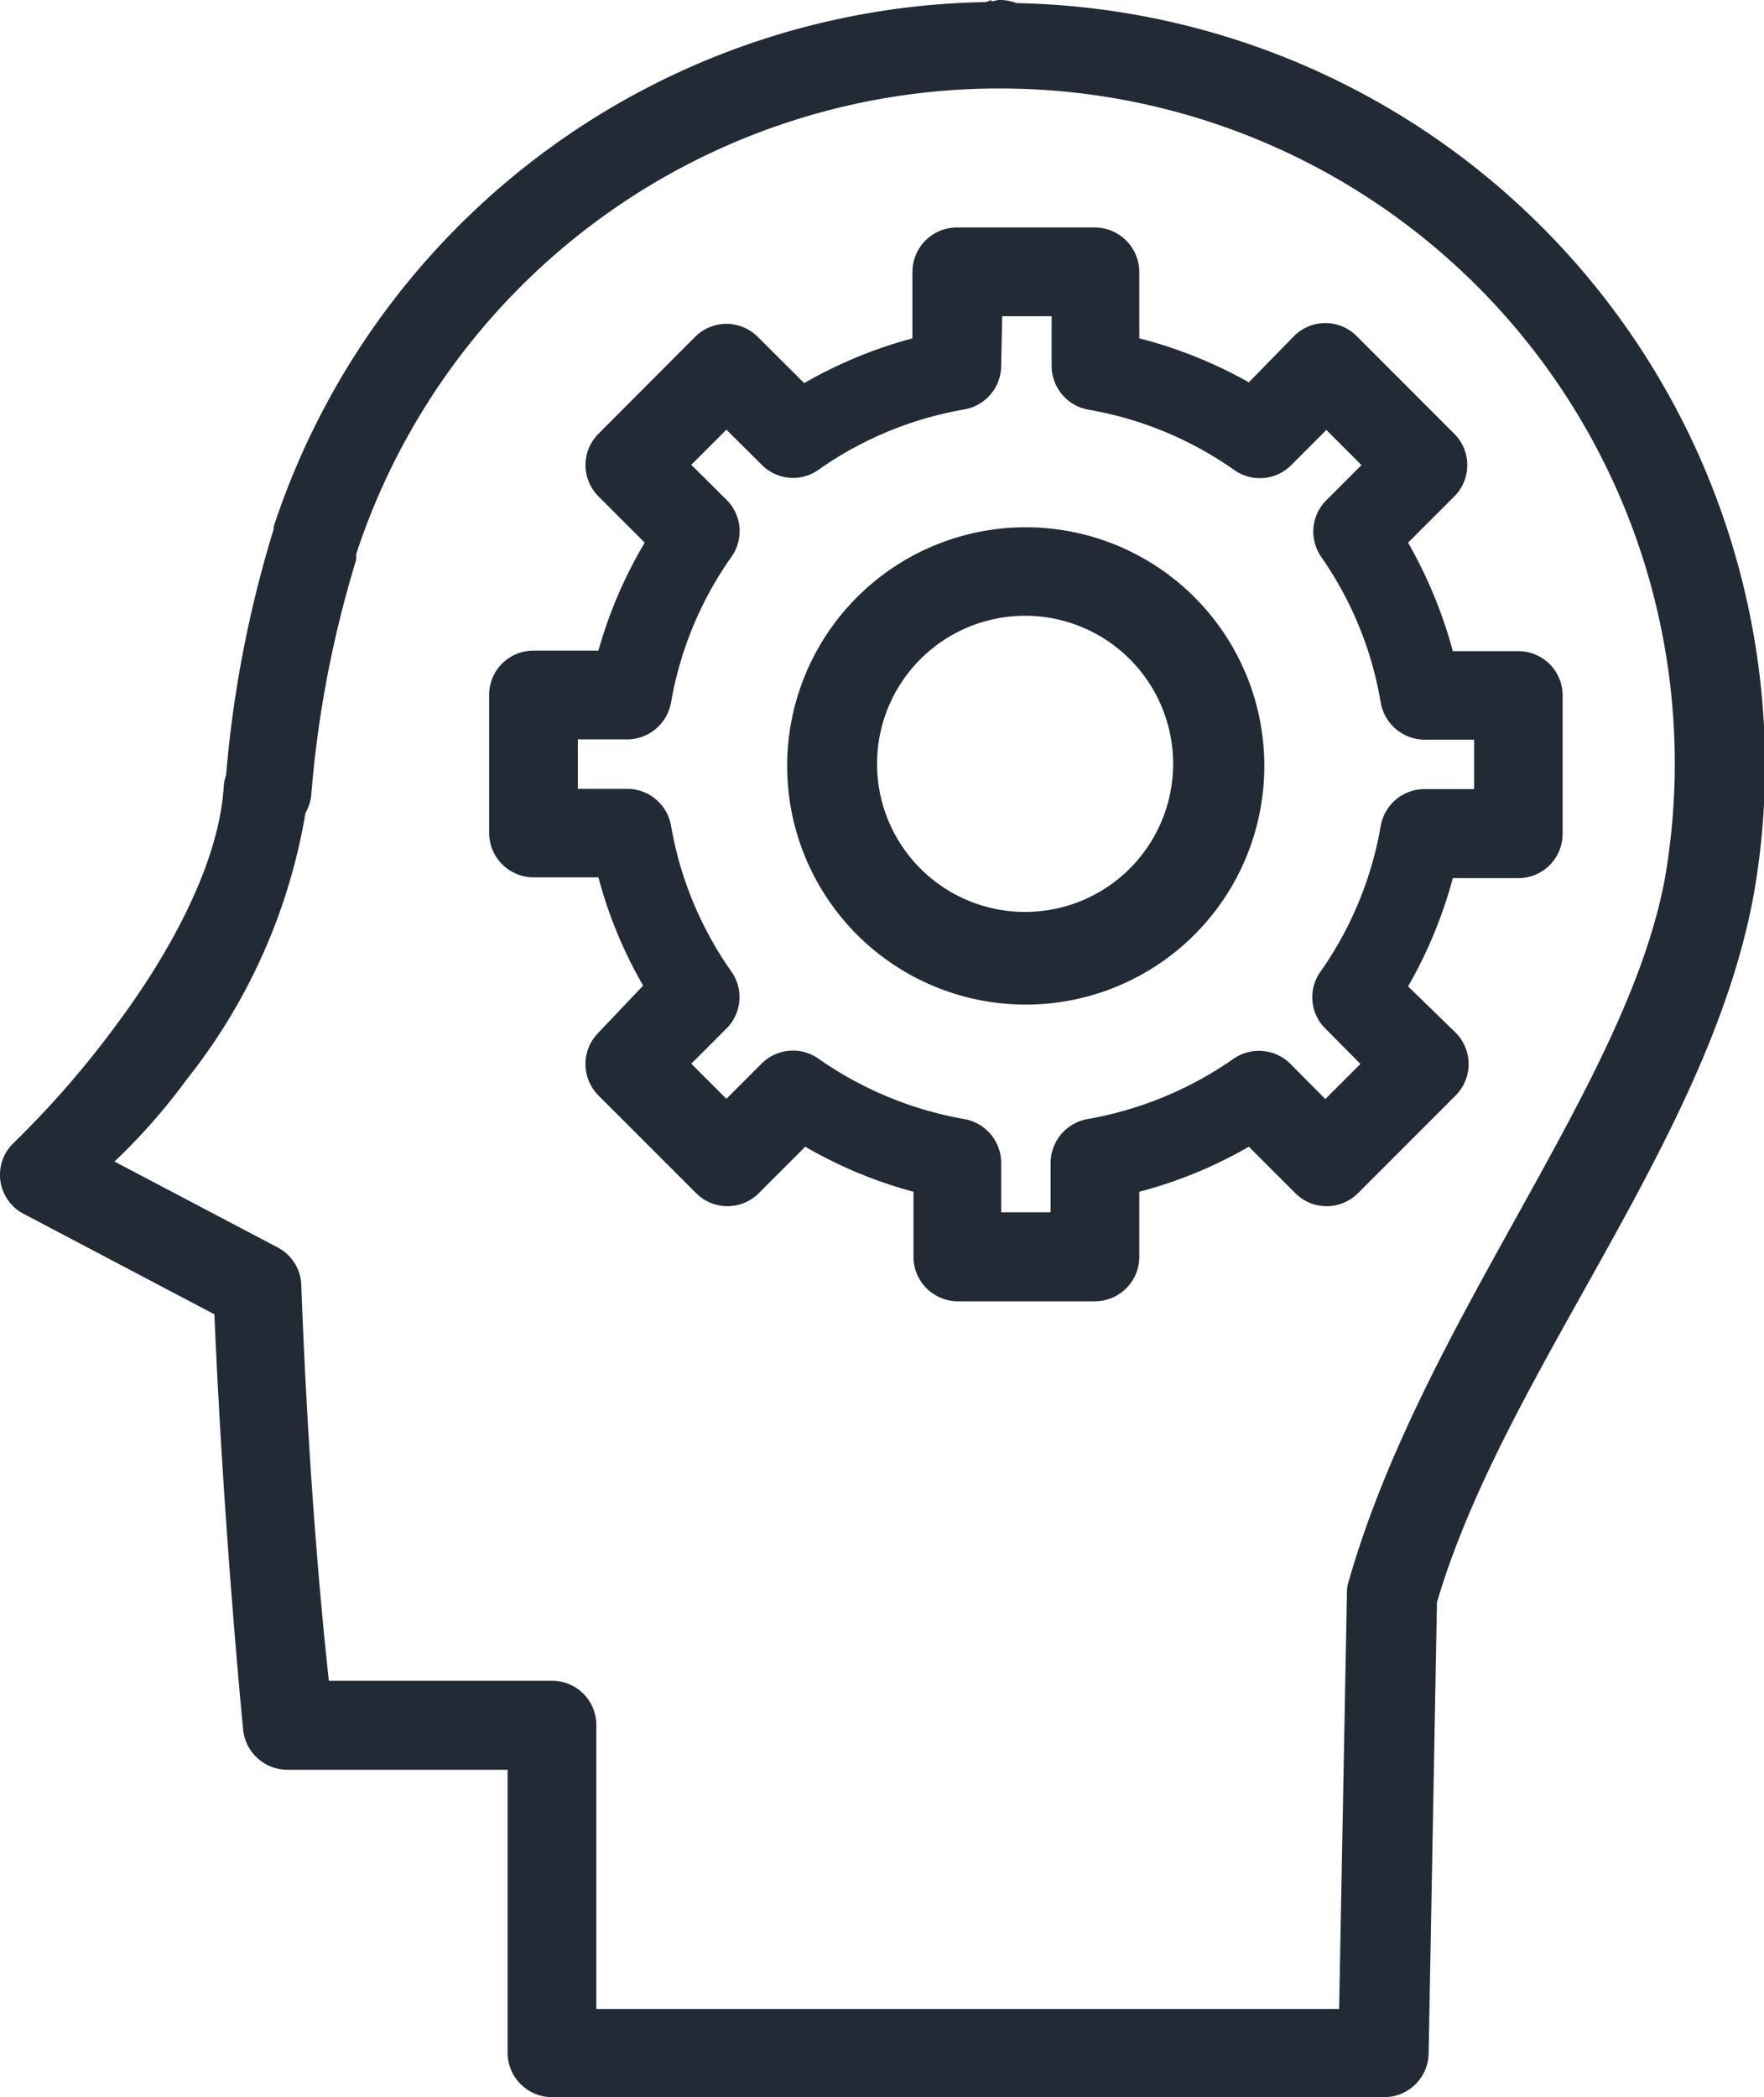 <svg id="Layer_1" data-name="Layer 1" xmlns="http://www.w3.org/2000/svg" viewBox="0 0 67.8 80.58"><defs><style>.cls-1{fill:#222a35;fill-rule:evenodd;}</style></defs><title>Brain-icon</title><path class="cls-1" d="M39.37,23.66h.06a5.69,5.69,0,1,1-.06,0Zm0-3.4a9.17,9.17,0,1,0,.11,0Zm-.85-8.11h1.9v1.91a1.71,1.71,0,0,0,1.41,1.68,13.81,13.81,0,0,1,5.61,2.32,1.7,1.7,0,0,0,2.19-.19l1.35-1.35,1.35,1.35-1.35,1.35a1.7,1.7,0,0,0-.19,2.19A13.77,13.77,0,0,1,53.07,27a1.72,1.72,0,0,0,1.68,1.42h1.91v1.9H54.75a1.71,1.71,0,0,0-1.68,1.41,13.81,13.81,0,0,1-2.32,5.61,1.69,1.69,0,0,0,.19,2.18l1.35,1.36-1.35,1.35-1.35-1.36a1.71,1.71,0,0,0-2.19-.18A14,14,0,0,1,41.79,43a1.72,1.72,0,0,0-1.41,1.68v1.9h-1.9V44.7A1.71,1.71,0,0,0,37.07,43a14,14,0,0,1-5.61-2.32,1.7,1.7,0,0,0-2.18.18l-1.36,1.36-1.35-1.35,1.36-1.36a1.7,1.7,0,0,0,.18-2.18,13.81,13.81,0,0,1-2.32-5.61,1.71,1.71,0,0,0-1.68-1.41h-1.9v-1.9h1.9A1.72,1.72,0,0,0,25.79,27a13.77,13.77,0,0,1,2.32-5.6,1.7,1.7,0,0,0-.18-2.19l-1.36-1.35,1.35-1.35,1.36,1.35a1.69,1.69,0,0,0,2.18.19,13.81,13.81,0,0,1,5.61-2.32,1.71,1.71,0,0,0,1.41-1.68ZM36.77,8.74a1.71,1.71,0,0,0-1.7,1.71V13a17.39,17.39,0,0,0-4.16,1.72l-1.79-1.78a1.7,1.7,0,0,0-2.4,0L23,16.67a1.7,1.7,0,0,0,0,2.4l1.78,1.78A17.23,17.23,0,0,0,23,25H20.5a1.7,1.7,0,0,0-1.7,1.7V32a1.71,1.71,0,0,0,1.7,1.71H23a17,17,0,0,0,1.72,4.16L23,39.68a1.71,1.71,0,0,0,0,2.41l3.76,3.76a1.7,1.7,0,0,0,2.4,0l1.79-1.79a17,17,0,0,0,4.16,1.73V48.3A1.71,1.71,0,0,0,36.77,50h5.31a1.71,1.71,0,0,0,1.71-1.7h0V45.79A17,17,0,0,0,48,44.06l1.79,1.79a1.7,1.7,0,0,0,2.4,0l3.76-3.76a1.71,1.71,0,0,0,0-2.41L54.12,37.9a17.39,17.39,0,0,0,1.72-4.16h2.52a1.7,1.7,0,0,0,1.7-1.7h0V26.72a1.7,1.7,0,0,0-1.7-1.7H55.84a17.64,17.64,0,0,0-1.72-4.17l1.78-1.78a1.7,1.7,0,0,0,0-2.4l-3.76-3.76a1.7,1.7,0,0,0-2.4,0L48,14.69A17.39,17.39,0,0,0,43.79,13V10.45a1.72,1.72,0,0,0-1.71-1.71ZM38.42,3.4h0A25.93,25.93,0,0,1,64,33.7c-1.45,8-9.28,17-12.16,27.05a1.35,1.35,0,0,0-.07.44l-.3,16H22.92V66.28a1.7,1.7,0,0,0-1.7-1.7H12.64c-.13-1.2-.75-6.83-1.06-15.21a1.69,1.69,0,0,0-.91-1.44L4.4,44.63a23.26,23.26,0,0,0,2.78-3.16,22.37,22.37,0,0,0,4.56-10.23,1.78,1.78,0,0,0,.22-.66,42.41,42.41,0,0,1,1.73-9.07l0-.06,0-.1a.21.21,0,0,0,0-.06A26,26,0,0,1,38.43,3.4Zm0-3.4c-.11,0-.21.05-.32.05V0h0L37.9.08h0A29.34,29.34,0,0,0,10.52,20.23v0l0,.1s0,0,0,0h0a44.76,44.76,0,0,0-1.83,9.45,1.65,1.65,0,0,0-.09.43c-.18,3-2.12,6.47-4.1,9.13A36.79,36.79,0,0,1,.54,43.9a1.69,1.69,0,0,0-.08,2.4,1.49,1.49,0,0,0,.45.34L8.24,50.5c.37,8.59,1.11,16,1.11,16A1.71,1.71,0,0,0,11.05,68h8.46V78.87a1.71,1.71,0,0,0,1.7,1.71h32a1.71,1.71,0,0,0,1.7-1.67l.32-17.34c2.6-8.86,10.49-17.76,12.19-27.28v0a28.78,28.78,0,0,0,.42-4.9A29.33,29.33,0,0,0,39.07.12,1.73,1.73,0,0,0,38.43,0Z"/></svg>